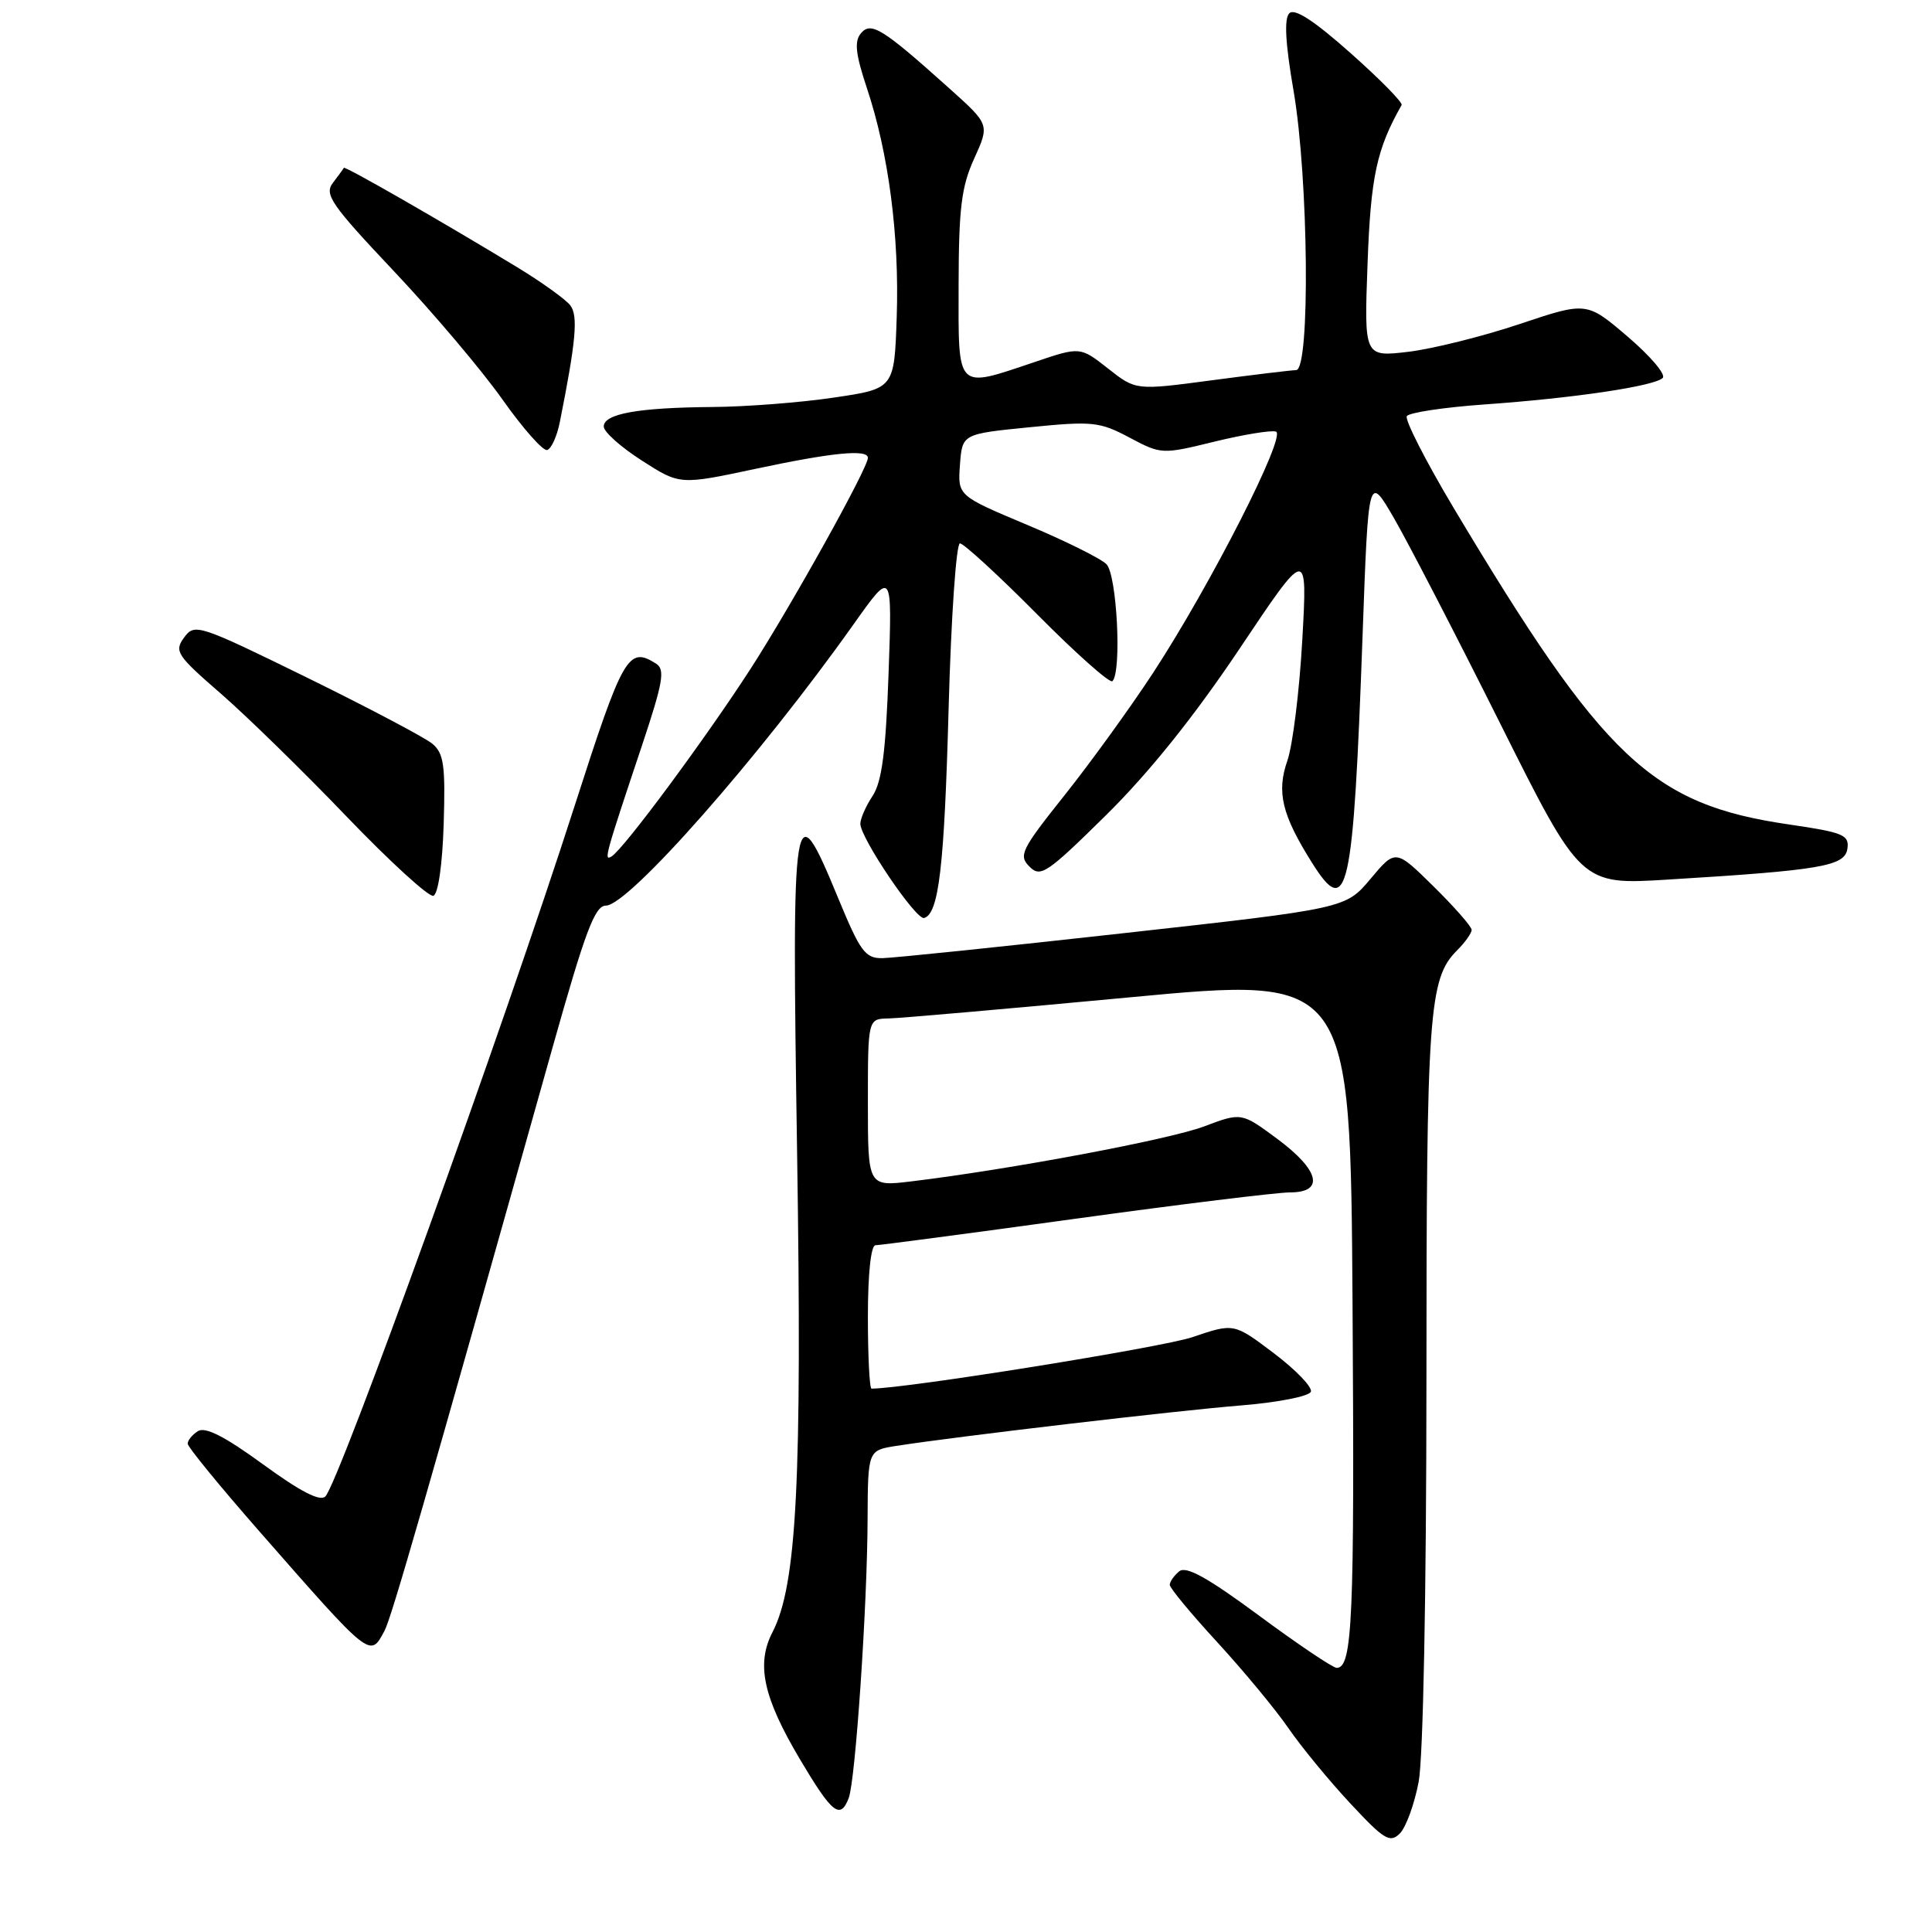 <?xml version="1.0" encoding="UTF-8" standalone="no"?>
<!DOCTYPE svg PUBLIC "-//W3C//DTD SVG 1.1//EN" "http://www.w3.org/Graphics/SVG/1.1/DTD/svg11.dtd" >
<svg xmlns="http://www.w3.org/2000/svg" xmlns:xlink="http://www.w3.org/1999/xlink" version="1.1" viewBox="0 0 256 256">
 <g >
 <path fill="currentColor"
d=" M 187.98 236.10 C 188.58 232.93 189.00 211.22 189.01 183.11 C 189.01 134.09 189.32 129.68 193.06 125.94 C 194.13 124.87 195.00 123.65 195.00 123.21 C 195.00 122.78 192.73 120.19 189.96 117.46 C 184.92 112.50 184.92 112.50 181.61 116.44 C 178.31 120.38 178.31 120.38 148.90 123.65 C 132.73 125.45 118.34 126.94 116.93 126.96 C 114.65 127.00 113.99 126.10 111.06 119.00 C 105.10 104.57 104.90 105.82 105.62 152.75 C 106.29 196.22 105.58 210.04 102.36 216.27 C 100.17 220.50 101.13 224.92 106.00 233.12 C 110.27 240.31 111.34 241.16 112.46 238.25 C 113.35 235.92 114.92 212.84 114.96 201.34 C 115.00 192.18 115.00 192.18 118.75 191.59 C 126.76 190.34 155.94 186.91 164.42 186.23 C 169.41 185.82 173.50 185.01 173.70 184.40 C 173.90 183.79 171.69 181.50 168.78 179.30 C 163.50 175.31 163.50 175.31 158.00 177.18 C 153.98 178.54 119.98 184.00 115.48 184.00 C 115.22 184.00 115.00 179.72 115.00 174.50 C 115.00 168.78 115.40 165.00 116.01 165.00 C 116.56 165.00 128.45 163.43 142.43 161.50 C 156.41 159.57 169.23 158.00 170.92 158.00 C 175.55 158.00 174.86 155.07 169.25 150.91 C 164.50 147.39 164.50 147.39 159.51 149.27 C 154.86 151.01 133.88 154.95 120.75 156.54 C 115.00 157.23 115.00 157.23 115.00 146.12 C 115.00 135.00 115.00 135.00 117.75 134.95 C 119.26 134.92 133.65 133.66 149.72 132.15 C 178.94 129.40 178.94 129.40 179.22 172.95 C 179.49 214.60 179.21 221.00 177.12 221.00 C 176.61 221.00 171.99 217.89 166.85 214.09 C 160.00 209.03 157.17 207.46 156.25 208.21 C 155.56 208.78 155.00 209.59 155.00 210.00 C 155.00 210.42 157.84 213.85 161.32 217.63 C 164.79 221.41 169.03 226.53 170.73 229.00 C 172.43 231.47 176.12 235.96 178.92 238.96 C 183.41 243.78 184.18 244.25 185.49 242.94 C 186.30 242.13 187.42 239.05 187.98 236.10 Z  M 50.95 216.09 C 51.87 214.37 56.30 198.99 73.23 138.75 C 77.55 123.40 78.82 120.01 80.28 120.00 C 83.29 120.00 100.69 100.24 113.14 82.67 C 118.23 75.50 118.23 75.50 117.74 89.23 C 117.37 99.60 116.86 103.57 115.63 105.45 C 114.73 106.81 114.00 108.48 114.00 109.15 C 114.00 111.03 121.38 121.94 122.45 121.64 C 124.40 121.08 125.13 114.87 125.70 93.75 C 126.03 81.79 126.70 72.00 127.20 72.00 C 127.69 72.00 132.31 76.24 137.46 81.43 C 142.60 86.62 147.08 90.59 147.40 90.26 C 148.66 89.01 148.00 76.15 146.61 74.76 C 145.85 73.99 141.10 71.64 136.06 69.53 C 126.90 65.68 126.90 65.68 127.20 61.59 C 127.50 57.50 127.50 57.50 136.45 56.61 C 144.77 55.78 145.71 55.88 149.66 57.98 C 153.89 60.22 153.97 60.22 160.92 58.52 C 164.77 57.58 168.44 56.98 169.07 57.19 C 170.51 57.67 160.42 77.48 152.81 89.13 C 149.80 93.73 144.51 101.04 141.07 105.36 C 135.31 112.59 134.93 113.36 136.41 114.83 C 137.88 116.31 138.71 115.75 146.60 107.97 C 152.28 102.36 158.23 94.94 164.22 86.00 C 173.25 72.50 173.25 72.50 172.56 84.80 C 172.18 91.57 171.29 98.77 170.58 100.80 C 169.13 104.97 169.86 107.98 173.86 114.34 C 178.58 121.84 179.31 118.56 180.55 84.16 C 181.32 62.82 181.32 62.82 184.71 68.66 C 186.57 71.87 192.91 84.12 198.79 95.88 C 209.48 117.26 209.48 117.26 220.99 116.55 C 241.34 115.31 244.46 114.77 244.79 112.46 C 245.05 110.63 244.26 110.30 237.08 109.25 C 218.85 106.60 212.53 100.63 192.59 67.26 C 188.90 61.07 186.12 55.62 186.41 55.14 C 186.71 54.67 191.35 53.97 196.72 53.59 C 208.61 52.75 219.21 51.17 220.32 50.08 C 220.77 49.63 218.68 47.17 215.68 44.61 C 210.24 39.96 210.24 39.96 201.32 42.95 C 196.41 44.59 189.78 46.24 186.57 46.62 C 180.75 47.30 180.75 47.30 181.21 34.90 C 181.63 23.39 182.41 19.76 185.72 13.92 C 185.91 13.60 182.86 10.50 178.96 7.04 C 174.10 2.72 171.54 1.06 170.84 1.76 C 170.14 2.46 170.31 5.71 171.41 12.07 C 173.39 23.65 173.63 48.98 171.75 49.04 C 171.06 49.06 166.00 49.67 160.50 50.40 C 150.50 51.73 150.50 51.73 146.82 48.83 C 143.13 45.93 143.13 45.93 137.10 47.97 C 126.60 51.50 127.00 51.90 127.02 37.75 C 127.04 27.58 127.39 24.73 129.09 21.00 C 131.13 16.50 131.13 16.50 125.81 11.73 C 116.92 3.75 115.41 2.81 114.07 4.42 C 113.18 5.49 113.37 7.17 114.86 11.65 C 117.75 20.30 119.18 31.29 118.82 42.00 C 118.50 51.50 118.50 51.50 110.50 52.68 C 106.10 53.34 98.84 53.90 94.38 53.93 C 84.52 54.01 80.00 54.83 80.00 56.52 C 80.00 57.22 82.27 59.25 85.04 61.02 C 90.08 64.26 90.08 64.26 100.08 62.13 C 110.32 59.95 115.00 59.49 115.00 60.67 C 115.00 62.02 104.92 80.14 99.45 88.63 C 93.49 97.85 82.67 112.47 81.04 113.48 C 79.97 114.13 80.17 113.43 85.10 98.68 C 87.86 90.39 88.15 88.71 86.94 87.94 C 83.25 85.60 82.57 86.79 76.15 106.75 C 66.73 136.07 44.93 196.47 43.11 198.29 C 42.41 198.99 39.80 197.64 34.85 194.03 C 29.81 190.35 27.20 189.02 26.23 189.63 C 25.47 190.11 24.86 190.86 24.87 191.30 C 24.88 191.74 29.08 196.87 34.19 202.71 C 49.24 219.88 49.02 219.70 50.95 216.09 Z  M 58.79 109.19 C 59.03 101.41 58.81 99.82 57.29 98.55 C 56.30 97.73 48.82 93.78 40.67 89.78 C 26.28 82.73 25.79 82.57 24.40 84.47 C 23.06 86.29 23.41 86.83 29.23 91.88 C 32.68 94.88 40.19 102.21 45.92 108.19 C 51.65 114.16 56.83 118.89 57.42 118.70 C 58.06 118.48 58.62 114.60 58.79 109.19 Z  M 74.18 55.92 C 76.32 45.21 76.62 41.86 75.58 40.48 C 74.99 39.69 71.80 37.40 68.50 35.39 C 58.26 29.18 45.69 21.97 45.56 22.24 C 45.49 22.38 44.84 23.28 44.11 24.23 C 42.94 25.76 43.86 27.10 52.23 35.97 C 57.42 41.47 63.88 49.11 66.58 52.94 C 69.29 56.77 71.95 59.78 72.50 59.63 C 73.05 59.47 73.81 57.81 74.18 55.92 Z "/>
</g>
</svg>
